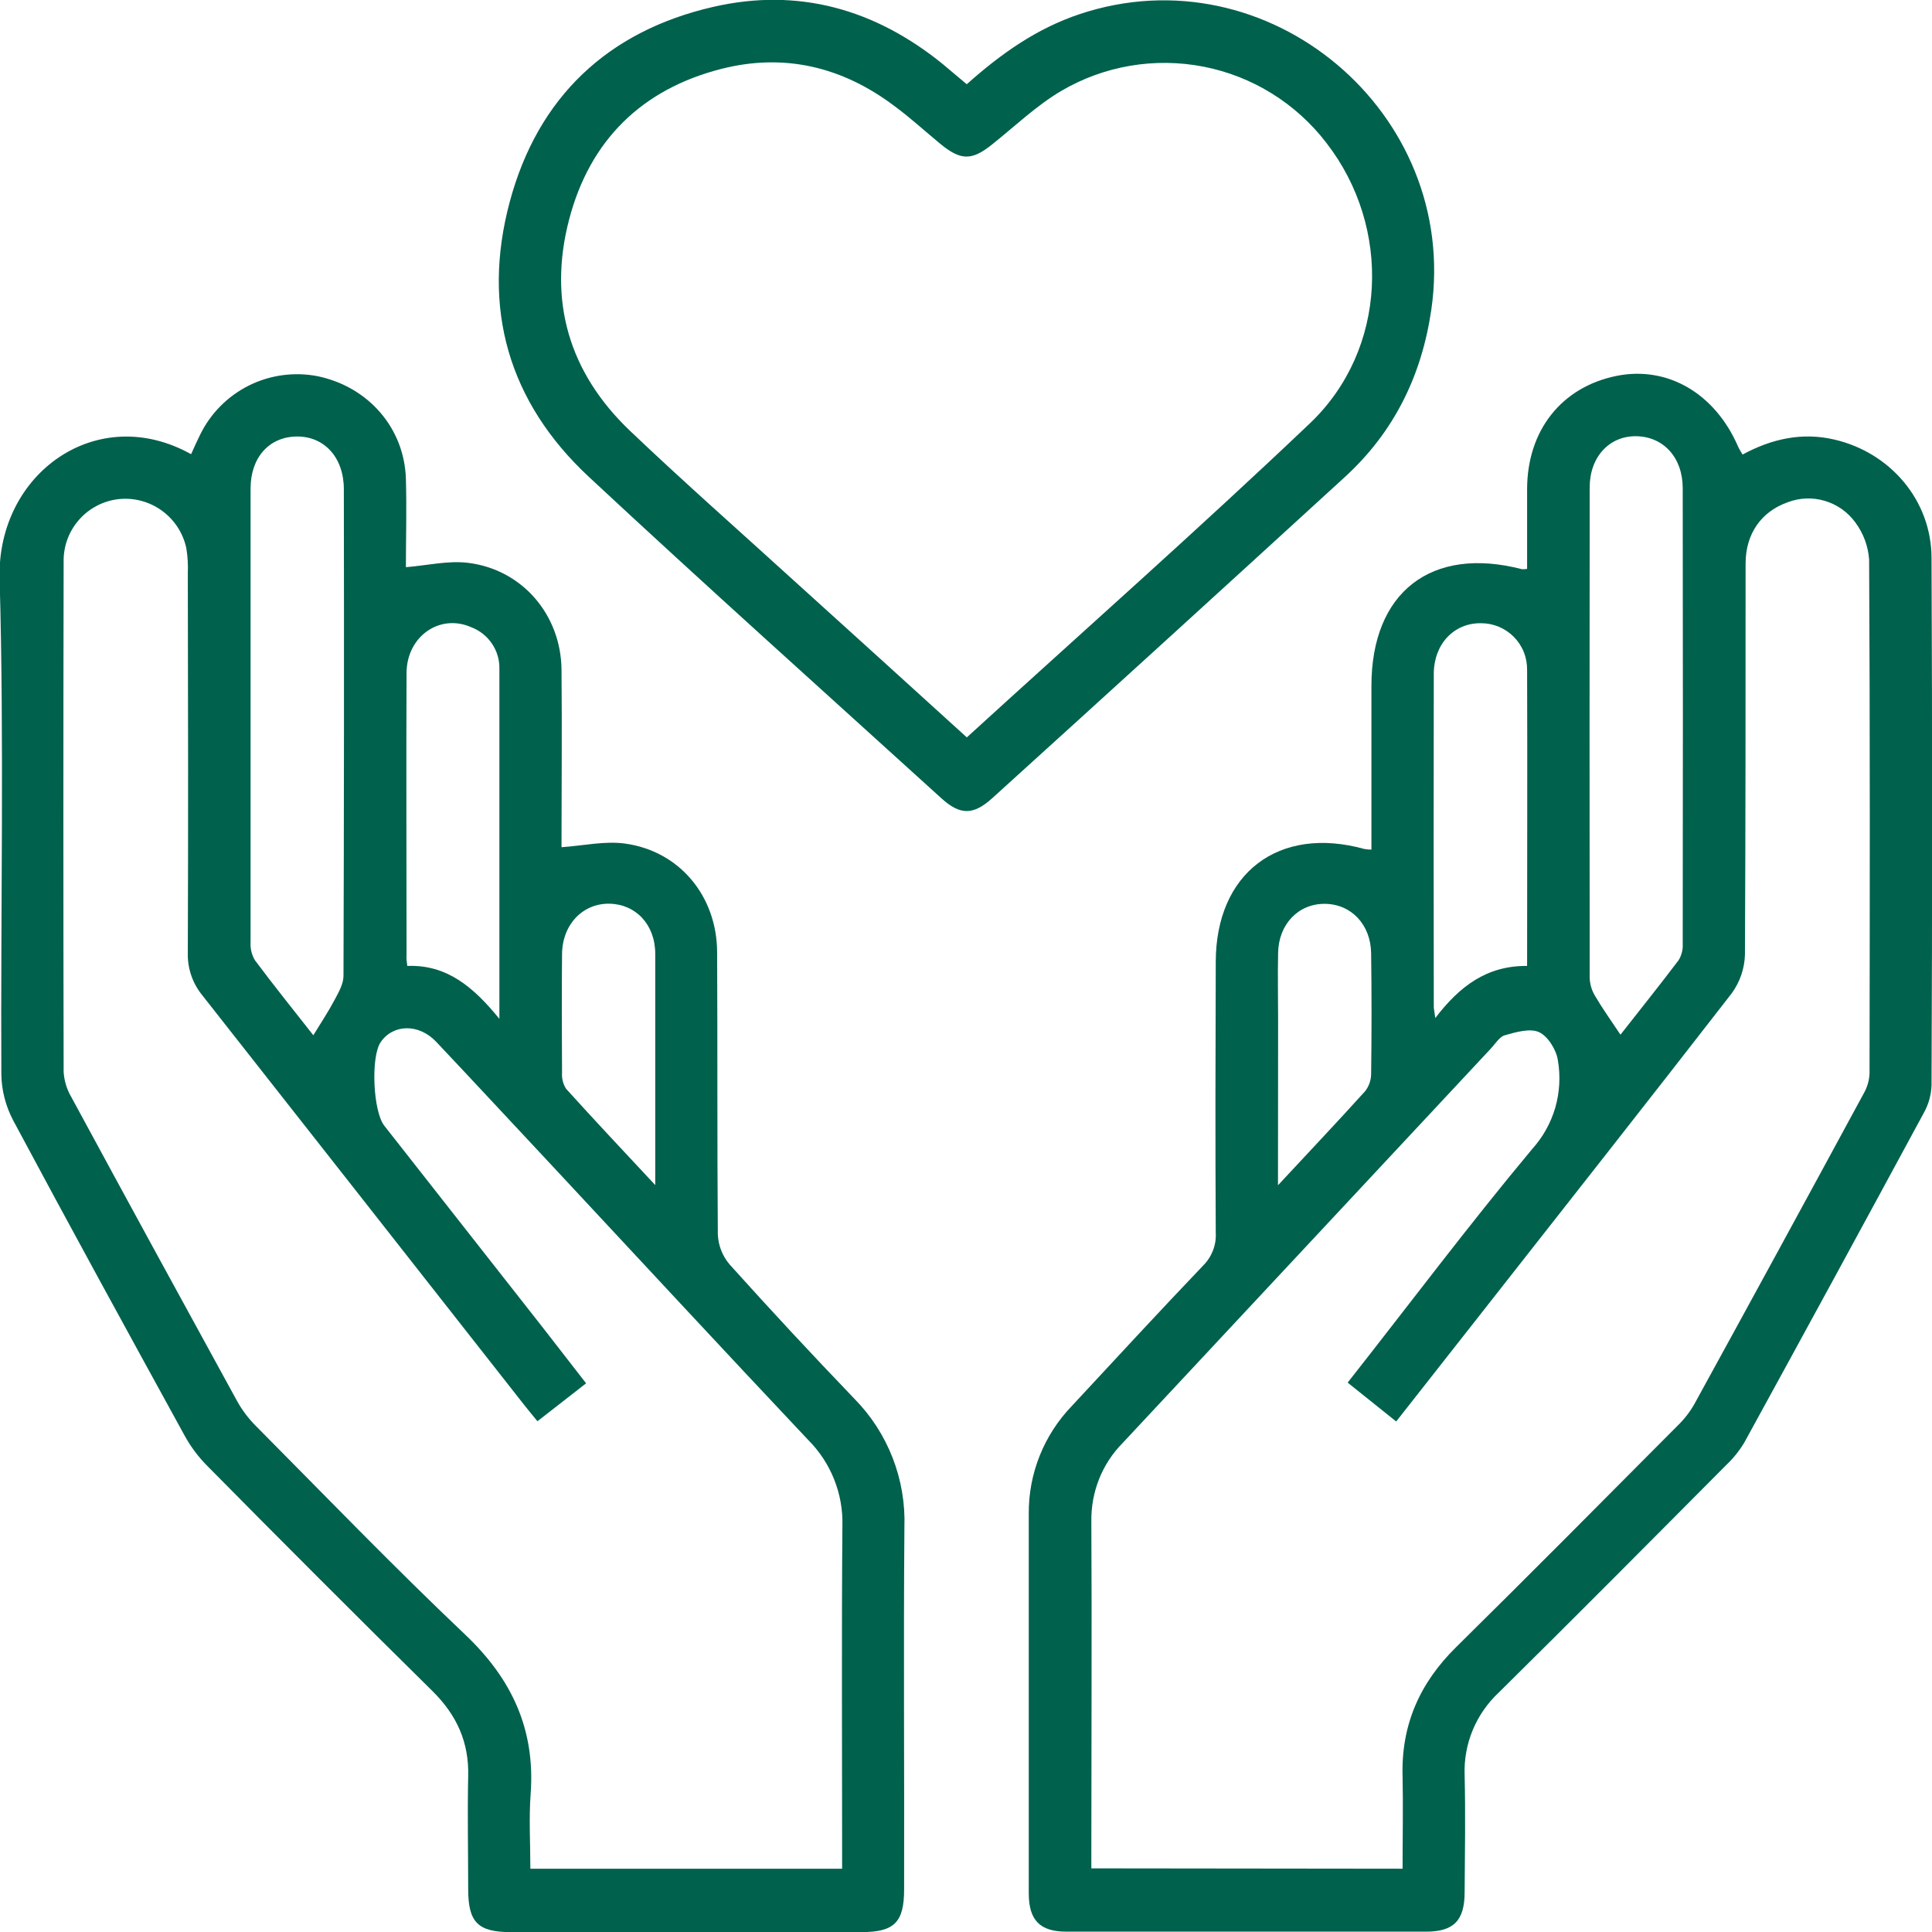 <svg width="33" height="33" viewBox="0 0 33 33" fill="none" xmlns="http://www.w3.org/2000/svg">
<g clip-path="url(#clip0_189_242)">
<path d="M3.264 7.758C3.314 7.648 3.362 7.538 3.416 7.43C3.594 7.063 3.888 6.766 4.253 6.584C4.618 6.403 5.033 6.348 5.432 6.427C6.296 6.611 6.907 7.314 6.933 8.18C6.948 8.689 6.933 9.199 6.933 9.688C7.298 9.658 7.651 9.573 7.989 9.613C8.916 9.723 9.584 10.5 9.591 11.442C9.601 12.46 9.591 13.482 9.591 14.471C9.966 14.445 10.33 14.361 10.677 14.409C11.608 14.537 12.245 15.308 12.249 16.263C12.257 17.87 12.249 19.477 12.261 21.084C12.269 21.275 12.341 21.457 12.465 21.601C13.162 22.376 13.871 23.139 14.593 23.891C14.877 24.179 15.099 24.522 15.246 24.899C15.393 25.276 15.462 25.68 15.448 26.084C15.431 28.145 15.448 30.208 15.443 32.27C15.443 32.835 15.276 33.002 14.712 33.002H8.729C8.163 33.002 7.998 32.836 7.997 32.272C7.997 31.629 7.983 30.985 7.997 30.343C8.013 29.761 7.803 29.298 7.392 28.89C6.099 27.614 4.814 26.329 3.537 25.035C3.389 24.886 3.263 24.718 3.161 24.535C2.175 22.739 1.191 20.943 0.225 19.137C0.098 18.896 0.028 18.628 0.023 18.355C0.009 15.529 0.073 12.7 -0.007 9.875C-0.049 8.083 1.659 6.862 3.264 7.758ZM14.384 31.919V31.547C14.384 29.717 14.374 27.888 14.389 26.059C14.396 25.788 14.348 25.519 14.247 25.267C14.147 25.016 13.996 24.787 13.805 24.596C12.345 23.048 10.899 21.486 9.448 19.93C8.783 19.221 8.118 18.501 7.45 17.794C7.153 17.48 6.713 17.491 6.502 17.801C6.331 18.051 6.371 18.981 6.564 19.228L9.253 22.652C9.503 22.972 9.751 23.293 10.011 23.628L9.18 24.276C9.082 24.155 9.011 24.071 8.943 23.984C7.116 21.657 5.289 19.331 3.459 17.005C3.29 16.8 3.201 16.542 3.208 16.277C3.216 14.114 3.213 11.953 3.208 9.791C3.214 9.647 3.206 9.503 3.182 9.361C3.127 9.104 2.978 8.877 2.766 8.723C2.553 8.568 2.291 8.498 2.03 8.525C1.768 8.553 1.526 8.679 1.351 8.877C1.177 9.074 1.082 9.33 1.087 9.594C1.081 12.498 1.081 15.403 1.087 18.308C1.096 18.46 1.141 18.608 1.219 18.74C2.157 20.472 3.101 22.202 4.049 23.93C4.135 24.085 4.241 24.226 4.365 24.351C5.552 25.547 6.722 26.76 7.944 27.919C8.741 28.674 9.144 29.538 9.064 30.637C9.033 31.062 9.059 31.491 9.059 31.919L14.384 31.919ZM5.352 17.683C5.49 17.457 5.612 17.274 5.715 17.079C5.783 16.951 5.867 16.807 5.867 16.67C5.876 13.899 5.878 11.128 5.873 8.356C5.873 7.814 5.539 7.45 5.066 7.456C4.593 7.462 4.28 7.819 4.28 8.343C4.28 10.925 4.28 13.507 4.28 16.09C4.273 16.199 4.298 16.306 4.353 16.4C4.678 16.835 5.017 17.257 5.352 17.683ZM6.957 16.499C7.629 16.473 8.084 16.854 8.53 17.403C8.53 15.333 8.53 13.375 8.53 11.416C8.532 11.264 8.487 11.116 8.401 10.991C8.316 10.866 8.194 10.769 8.053 10.715C7.515 10.474 6.946 10.867 6.944 11.497C6.937 13.102 6.944 14.709 6.944 16.314C6.938 16.371 6.948 16.424 6.957 16.499ZM11.192 20.239C11.192 18.859 11.192 17.578 11.192 16.292C11.192 15.794 10.861 15.445 10.411 15.436C9.96 15.427 9.605 15.785 9.6 16.297C9.594 16.972 9.596 17.647 9.6 18.322C9.593 18.419 9.617 18.515 9.669 18.597C10.15 19.13 10.641 19.651 11.192 20.242V20.239Z" fill="#00614D"/>
<path d="M23.425 14.512V11.716C23.425 10.113 24.449 9.321 25.995 9.722C26.025 9.724 26.055 9.722 26.084 9.717C26.084 9.265 26.084 8.812 26.084 8.359C26.084 7.352 26.672 6.612 27.609 6.421C28.482 6.244 29.297 6.72 29.69 7.633C29.708 7.673 29.733 7.709 29.764 7.764C30.258 7.498 30.772 7.379 31.327 7.507C32.284 7.726 32.989 8.544 32.992 9.527C33.005 12.531 33.005 15.535 32.992 18.539C32.986 18.704 32.941 18.865 32.86 19.009C31.844 20.888 30.822 22.765 29.795 24.638C29.71 24.78 29.606 24.91 29.485 25.024C28.196 26.321 26.907 27.619 25.606 28.904C25.412 29.084 25.258 29.304 25.156 29.549C25.054 29.794 25.007 30.058 25.017 30.323C25.033 30.987 25.022 31.653 25.017 32.318C25.017 32.801 24.833 32.993 24.363 32.994C22.313 32.994 20.263 32.994 18.214 32.994C17.763 32.994 17.573 32.799 17.572 32.341C17.572 30.18 17.572 28.018 17.572 25.855C17.567 25.171 17.83 24.512 18.305 24.018C19.051 23.215 19.796 22.407 20.553 21.614C20.626 21.541 20.682 21.454 20.719 21.358C20.756 21.261 20.772 21.159 20.766 21.056C20.757 19.515 20.761 17.974 20.766 16.433C20.766 14.912 21.844 14.095 23.307 14.502C23.346 14.508 23.385 14.512 23.425 14.512ZM23.957 31.919C23.957 31.373 23.968 30.854 23.957 30.335C23.933 29.462 24.25 28.747 24.87 28.136C26.141 26.883 27.396 25.616 28.655 24.351C28.766 24.244 28.861 24.122 28.938 23.988C29.908 22.221 30.872 20.452 31.832 18.68C31.892 18.577 31.927 18.46 31.933 18.34C31.938 15.413 31.942 12.486 31.926 9.559C31.91 9.329 31.828 9.108 31.69 8.923C31.562 8.747 31.38 8.618 31.172 8.556C30.964 8.493 30.741 8.501 30.538 8.578C30.086 8.736 29.817 9.115 29.816 9.623C29.816 11.852 29.816 14.08 29.805 16.308C29.798 16.546 29.718 16.776 29.578 16.968C28.133 18.831 26.67 20.687 25.213 22.543C24.763 23.115 24.315 23.687 23.848 24.28L23.019 23.616C24.082 22.266 25.091 20.919 26.172 19.625C26.355 19.422 26.49 19.18 26.566 18.917C26.641 18.654 26.656 18.377 26.609 18.107C26.582 17.93 26.439 17.698 26.286 17.629C26.134 17.56 25.892 17.629 25.7 17.684C25.612 17.71 25.54 17.83 25.464 17.911C23.37 20.155 21.275 22.399 19.18 24.643C19.004 24.82 18.866 25.03 18.774 25.261C18.682 25.493 18.637 25.74 18.641 25.989C18.651 27.862 18.641 29.736 18.641 31.609V31.913L23.957 31.919ZM27.68 17.672C28.009 17.252 28.348 16.83 28.674 16.398C28.724 16.314 28.748 16.217 28.742 16.12C28.746 13.526 28.746 10.932 28.742 8.338C28.742 7.816 28.414 7.459 27.951 7.451C27.488 7.443 27.153 7.806 27.153 8.324C27.15 11.117 27.15 13.911 27.153 16.704C27.157 16.811 27.187 16.914 27.242 17.006C27.371 17.227 27.518 17.432 27.678 17.672H27.68ZM26.084 16.496C26.084 14.78 26.09 13.108 26.084 11.44C26.085 11.336 26.066 11.232 26.027 11.136C25.988 11.039 25.93 10.952 25.857 10.878C25.784 10.804 25.696 10.745 25.6 10.705C25.504 10.665 25.401 10.645 25.297 10.645C24.835 10.639 24.491 11 24.49 11.511C24.487 13.403 24.487 15.297 24.49 17.194C24.49 17.232 24.5 17.27 24.516 17.389C24.934 16.841 25.401 16.493 26.082 16.499L26.084 16.496ZM21.829 20.245C22.372 19.661 22.85 19.156 23.317 18.639C23.383 18.555 23.419 18.451 23.42 18.344C23.429 17.659 23.429 16.973 23.42 16.286C23.414 15.791 23.08 15.442 22.629 15.438C22.177 15.435 21.839 15.786 21.831 16.277C21.823 16.663 21.831 17.051 21.831 17.439L21.829 20.245Z" fill="#00614D"/>
<path d="M16.513 1.439C17.101 0.914 17.71 0.486 18.439 0.242C21.657 -0.834 24.936 1.921 24.448 5.288C24.284 6.418 23.811 7.379 22.971 8.148C20.968 9.981 18.962 11.809 16.95 13.632C16.625 13.927 16.398 13.927 16.076 13.632C14.067 11.807 12.045 9.996 10.059 8.146C8.684 6.866 8.222 5.259 8.706 3.45C9.184 1.664 10.378 0.53 12.185 0.117C13.637 -0.216 14.947 0.157 16.1 1.092C16.228 1.198 16.354 1.306 16.513 1.439ZM16.513 12.596C18.488 10.794 20.463 9.048 22.374 7.231C23.698 5.972 23.776 3.885 22.656 2.441C22.139 1.766 21.393 1.302 20.559 1.139C19.724 0.976 18.858 1.123 18.125 1.554C17.701 1.805 17.335 2.157 16.946 2.467C16.602 2.743 16.414 2.746 16.066 2.461C15.8 2.242 15.547 2.009 15.268 1.804C14.382 1.14 13.393 0.903 12.32 1.177C10.964 1.523 10.075 2.395 9.721 3.749C9.357 5.142 9.721 6.366 10.759 7.357C11.682 8.236 12.639 9.078 13.581 9.936C14.554 10.815 15.521 11.693 16.515 12.596L16.513 12.596Z" fill="#00614D"/>
</g>
<defs>
<clipPath id="clip0_189_242">
<rect width="33" height="33" fill="white"/>
</clipPath>
</defs>
</svg>
